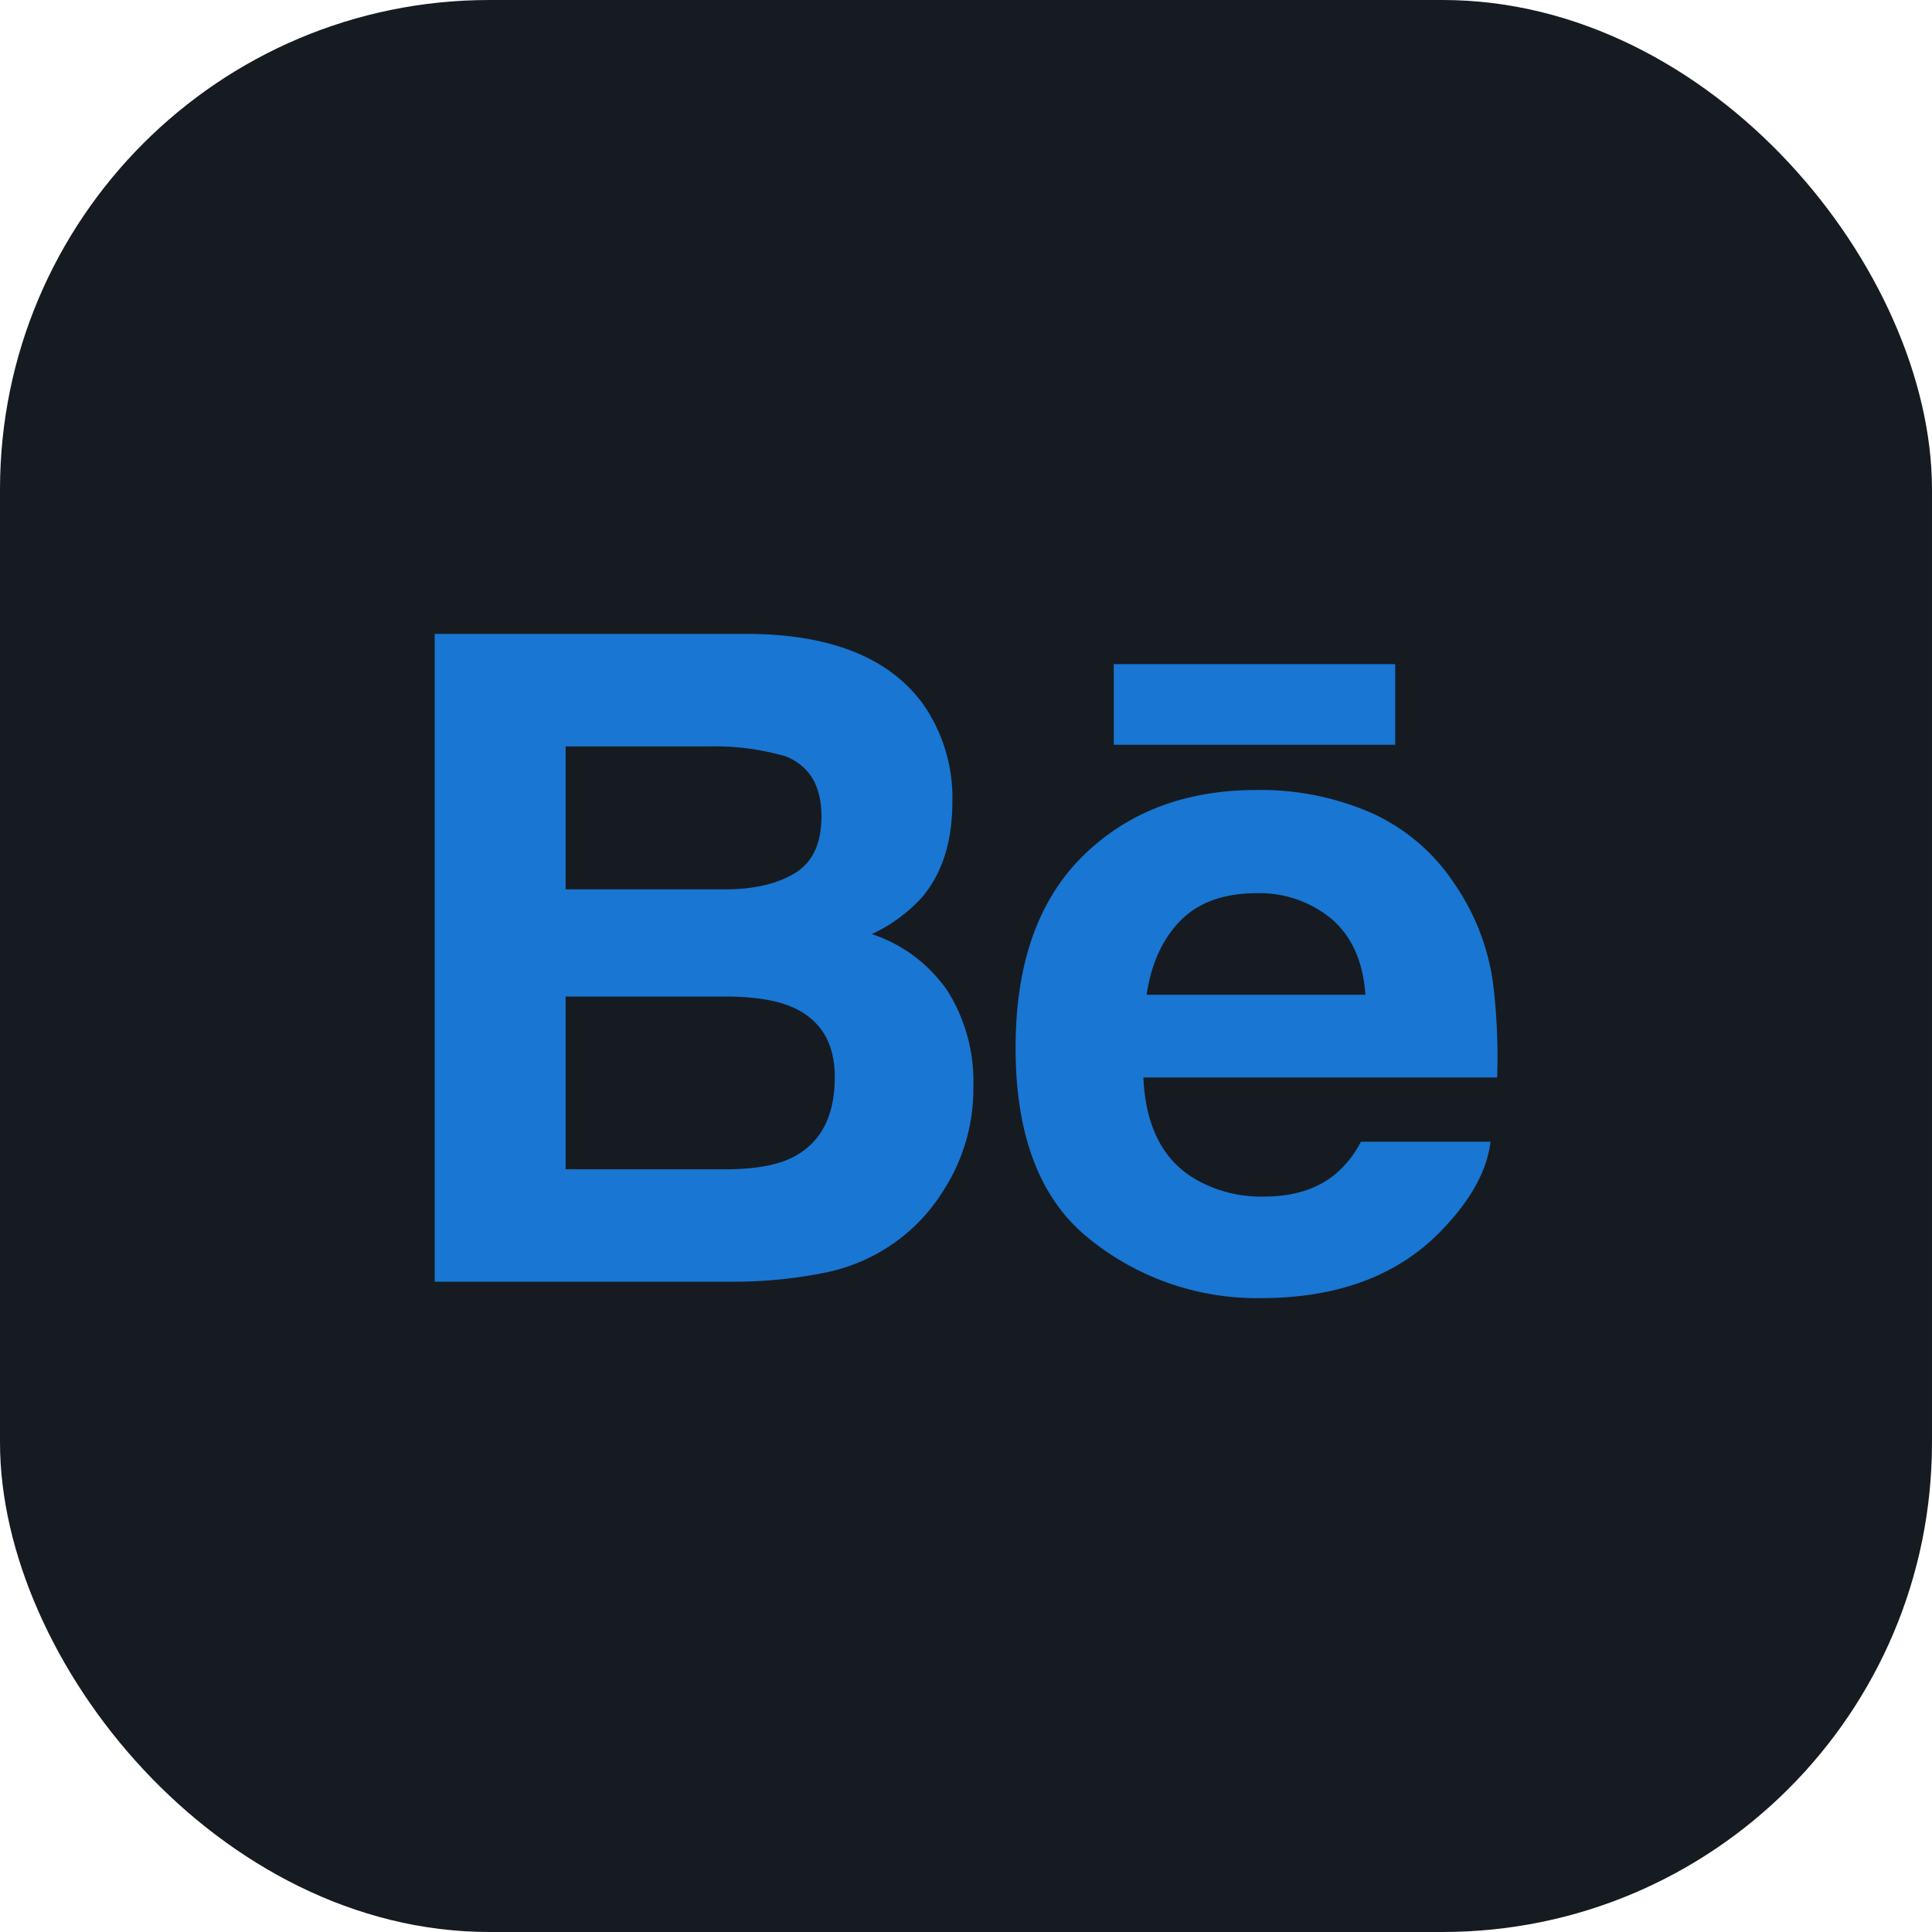 <svg xmlns="http://www.w3.org/2000/svg" xmlns:xlink="http://www.w3.org/1999/xlink" width="300" height="300" viewBox="0 0 300 300">
  <defs>
    <clipPath id="clip-path">
      <rect id="Rectangle_2" data-name="Rectangle 2" width="166" height="166" transform="translate(-0.164 -0.164)" fill="#1976d2"/>
    </clipPath>
  </defs>
  <g id="behance" transform="translate(-704 -252)">
    <rect id="Rectangle_1" data-name="Rectangle 1" width="300" height="300" rx="76" transform="translate(704 252)" fill="#161b22"/>
    <g id="Mask_Group_3" data-name="Mask Group 3" transform="translate(771.164 319.164)" clip-path="url(#clip-path)">
      <path id="a2f3acb764438ff4f9a4d56c4b4b0cf3" d="M75.71,14.851a25.361,25.361,0,0,1,4.672,15.357c0,6.136-1.557,11.087-4.713,14.82a24.749,24.749,0,0,1-7.787,5.714,22.92,22.92,0,0,1,11.788,8.88,26.389,26.389,0,0,1,3.971,14.738A29.062,29.062,0,0,1,79.093,90.4a27.892,27.892,0,0,1-7.219,7.91,28.331,28.331,0,0,1-11.52,5.054,71.845,71.845,0,0,1-14.408,1.351H0V4.125H49.277Q67.934,4.4,75.71,14.851ZM20.328,21.6V43.79H45.121q6.621,0,10.788-2.5c2.754-1.66,4.146-4.61,4.146-8.828,0-4.7-1.825-7.787-5.476-9.3A39.128,39.128,0,0,0,42.522,21.6H20.328Zm0,38.84V87.261H45.09c4.424,0,7.879-.588,10.334-1.774,4.476-2.207,6.7-6.374,6.7-12.562,0-5.249-2.155-8.839-6.487-10.8-2.434-1.083-5.837-1.66-10.21-1.691h-25.1ZM145.284,31.848a30.361,30.361,0,0,1,13.015,11,35.885,35.885,0,0,1,6.023,15.377A94.657,94.657,0,0,1,164.982,73H110.043c.33,7.457,2.929,12.7,7.9,15.687a20.21,20.21,0,0,0,10.881,2.805q6.714,0,10.932-3.4a16.234,16.234,0,0,0,4.063-5.115h20.132q-.8,6.606-7.3,13.449-10.133,10.829-28.372,10.839a41.385,41.385,0,0,1-26.557-9.148Q90.18,88.968,90.2,68.336,90.2,49,100.586,38.675,111,28.387,127.545,28.362a43.086,43.086,0,0,1,17.739,3.486ZM115.8,48.648q-4.177,4.254-5.26,11.51h33.982c-.361-5.167-2.125-9.076-5.249-11.768a17.506,17.506,0,0,0-11.706-4c-5.043.01-8.983,1.434-11.768,4.259Zm-10.355-27.31h43.7V8.818h-43.7v12.52Z" transform="translate(0.336 27.144)" fill="#1976d2"/>
    </g>
  </g>
</svg>
